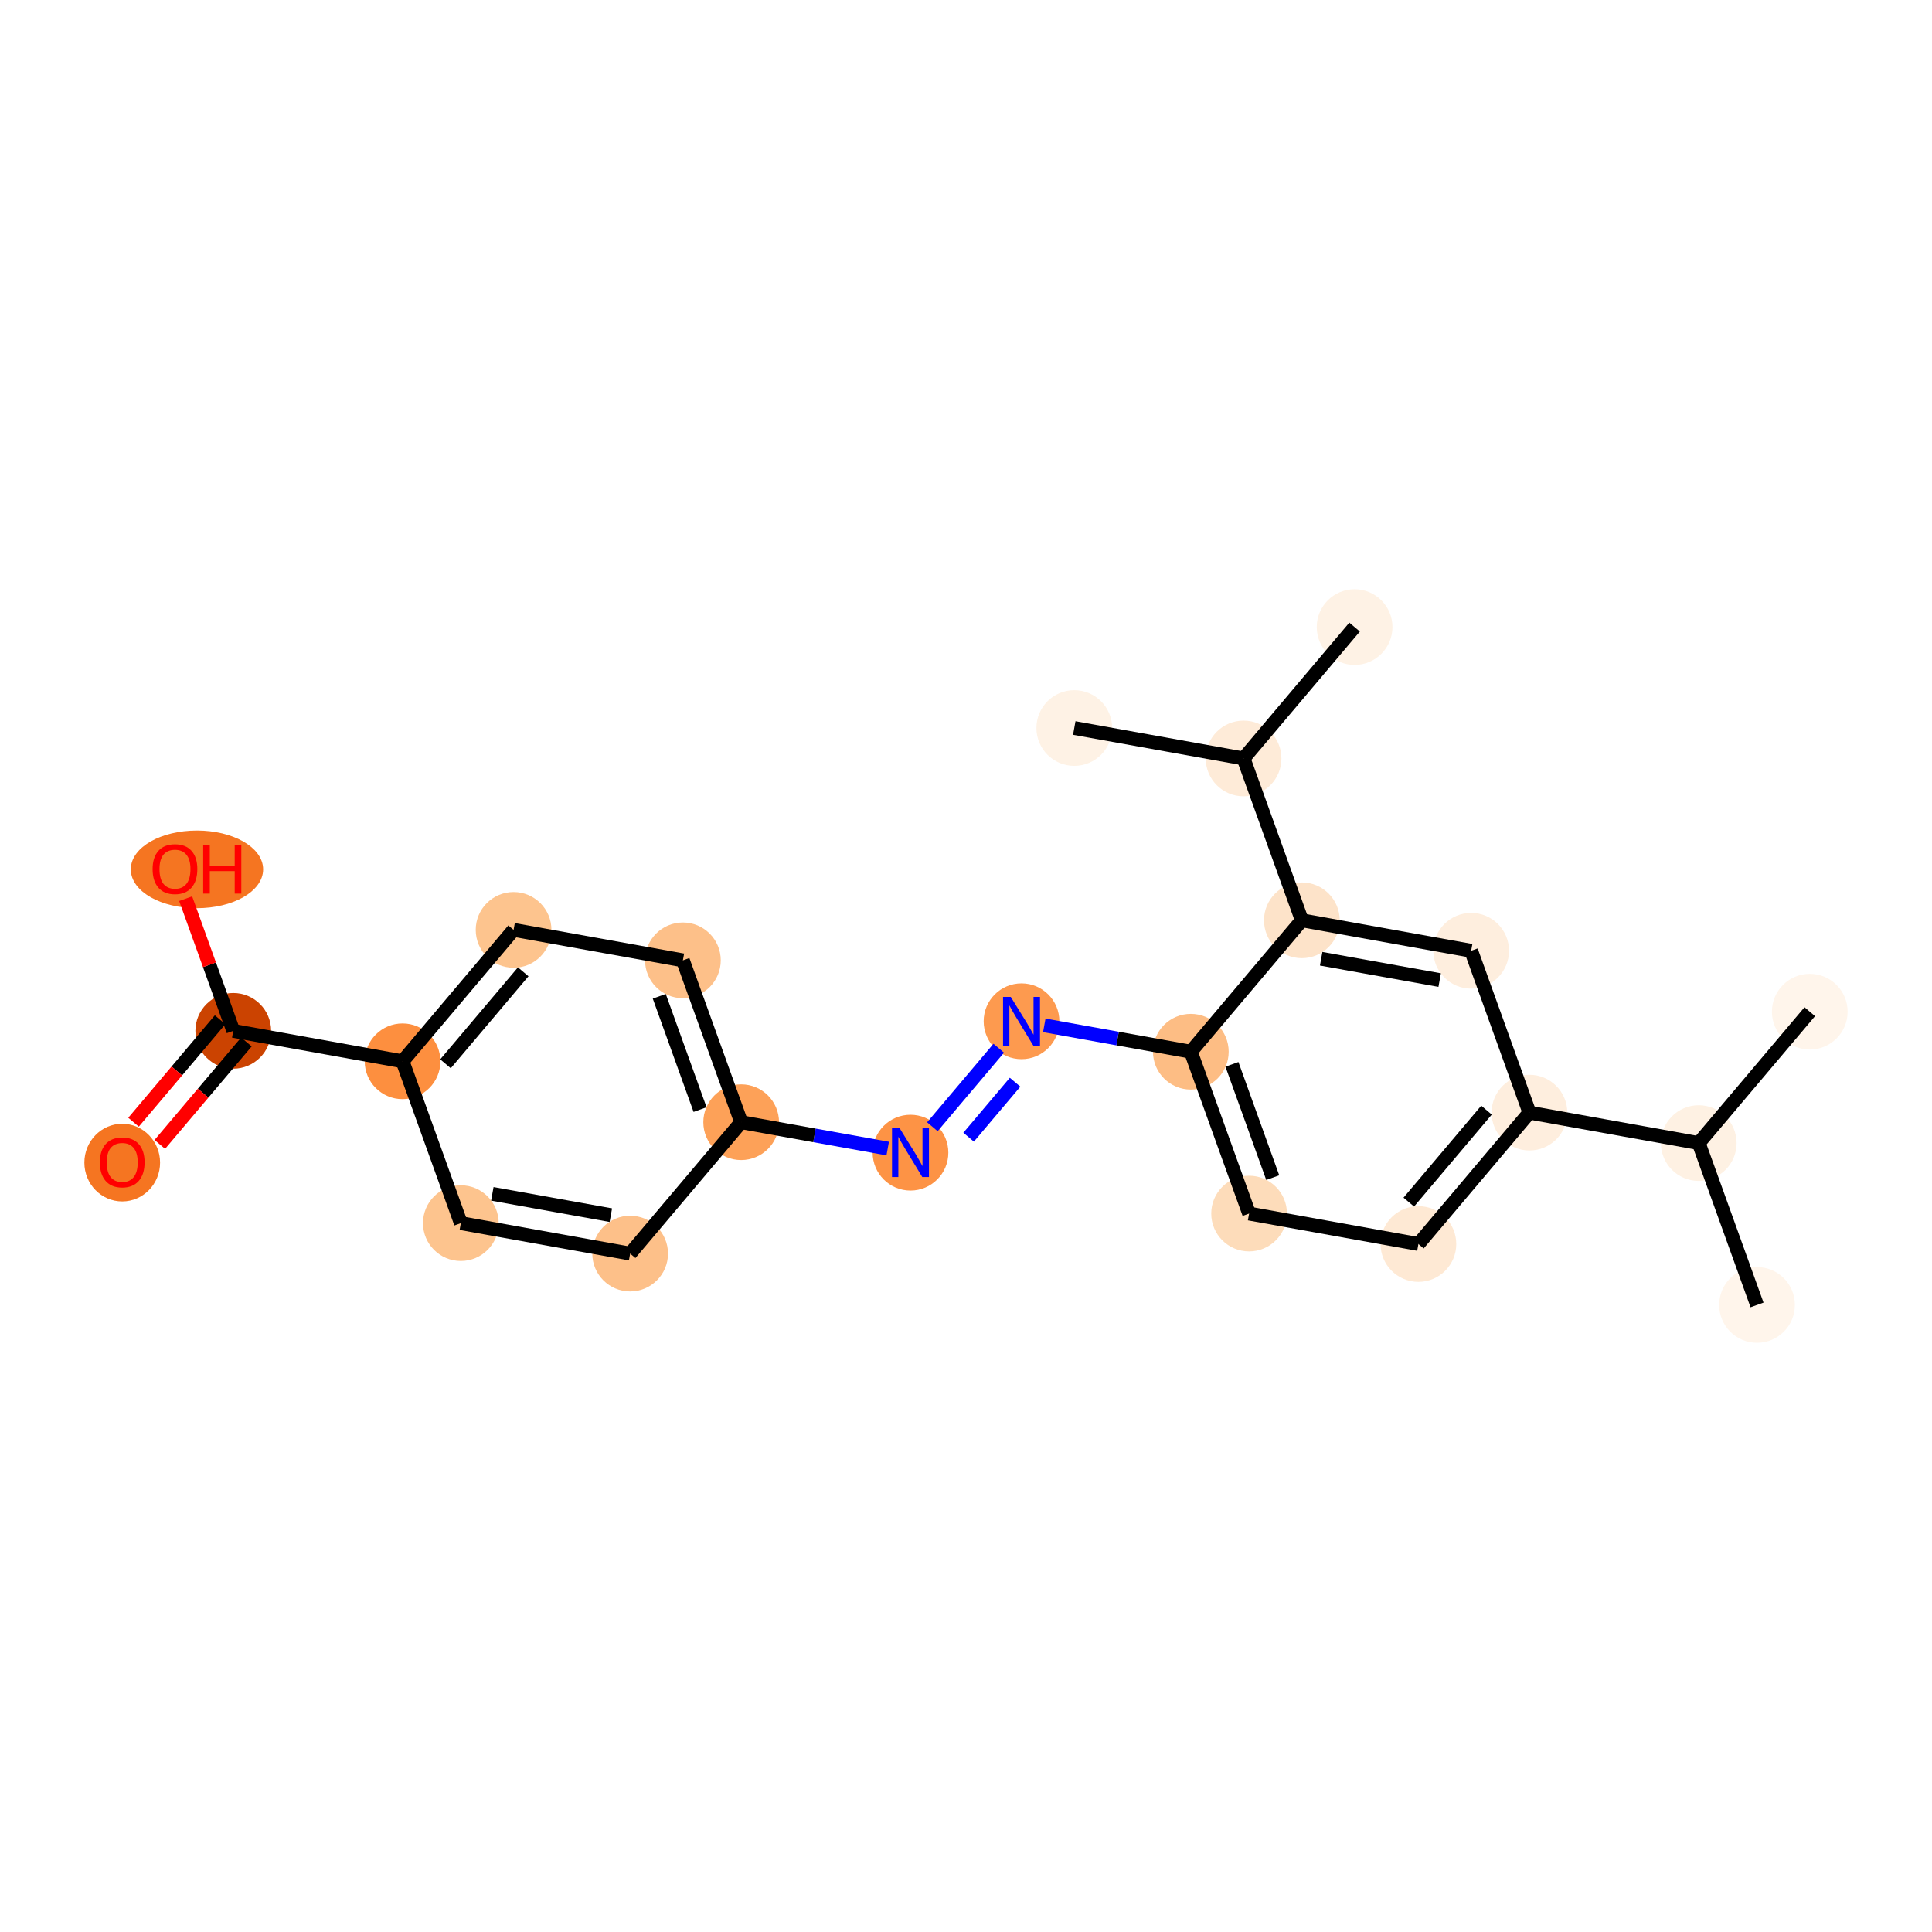 <?xml version='1.0' encoding='iso-8859-1'?>
<svg version='1.1' baseProfile='full'
              xmlns='http://www.w3.org/2000/svg'
                      xmlns:rdkit='http://www.rdkit.org/xml'
                      xmlns:xlink='http://www.w3.org/1999/xlink'
                  xml:space='preserve'
width='280px' height='280px' viewBox='0 0 280 280'>
<!-- END OF HEADER -->
<rect style='opacity:1.0;fill:#FFFFFF;stroke:none' width='280' height='280' x='0' y='0'> </rect>
<ellipse cx='254.642' cy='189.121' rx='4.986' ry='4.986'  style='fill:#FFF5EB;fill-rule:evenodd;stroke:#FFF5EB;stroke-width:1.0px;stroke-linecap:butt;stroke-linejoin:miter;stroke-opacity:1' />
<ellipse cx='246.195' cy='165.664' rx='4.986' ry='4.986'  style='fill:#FEF1E3;fill-rule:evenodd;stroke:#FEF1E3;stroke-width:1.0px;stroke-linecap:butt;stroke-linejoin:miter;stroke-opacity:1' />
<ellipse cx='262.286' cy='146.621' rx='4.986' ry='4.986'  style='fill:#FFF5EB;fill-rule:evenodd;stroke:#FFF5EB;stroke-width:1.0px;stroke-linecap:butt;stroke-linejoin:miter;stroke-opacity:1' />
<ellipse cx='221.658' cy='161.25' rx='4.986' ry='4.986'  style='fill:#FEEEDE;fill-rule:evenodd;stroke:#FEEEDE;stroke-width:1.0px;stroke-linecap:butt;stroke-linejoin:miter;stroke-opacity:1' />
<ellipse cx='205.567' cy='180.293' rx='4.986' ry='4.986'  style='fill:#FEE9D4;fill-rule:evenodd;stroke:#FEE9D4;stroke-width:1.0px;stroke-linecap:butt;stroke-linejoin:miter;stroke-opacity:1' />
<ellipse cx='181.029' cy='175.879' rx='4.986' ry='4.986'  style='fill:#FDDCBA;fill-rule:evenodd;stroke:#FDDCBA;stroke-width:1.0px;stroke-linecap:butt;stroke-linejoin:miter;stroke-opacity:1' />
<ellipse cx='172.583' cy='152.422' rx='4.986' ry='4.986'  style='fill:#FDBD84;fill-rule:evenodd;stroke:#FDBD84;stroke-width:1.0px;stroke-linecap:butt;stroke-linejoin:miter;stroke-opacity:1' />
<ellipse cx='148.046' cy='148.009' rx='4.986' ry='4.993'  style='fill:#FD9A4F;fill-rule:evenodd;stroke:#FD9A4F;stroke-width:1.0px;stroke-linecap:butt;stroke-linejoin:miter;stroke-opacity:1' />
<ellipse cx='131.954' cy='167.052' rx='4.986' ry='4.993'  style='fill:#FD9345;fill-rule:evenodd;stroke:#FD9345;stroke-width:1.0px;stroke-linecap:butt;stroke-linejoin:miter;stroke-opacity:1' />
<ellipse cx='107.417' cy='162.638' rx='4.986' ry='4.986'  style='fill:#FDA158;fill-rule:evenodd;stroke:#FDA158;stroke-width:1.0px;stroke-linecap:butt;stroke-linejoin:miter;stroke-opacity:1' />
<ellipse cx='98.971' cy='139.181' rx='4.986' ry='4.986'  style='fill:#FDC089;fill-rule:evenodd;stroke:#FDC089;stroke-width:1.0px;stroke-linecap:butt;stroke-linejoin:miter;stroke-opacity:1' />
<ellipse cx='74.433' cy='134.767' rx='4.986' ry='4.986'  style='fill:#FDC48E;fill-rule:evenodd;stroke:#FDC48E;stroke-width:1.0px;stroke-linecap:butt;stroke-linejoin:miter;stroke-opacity:1' />
<ellipse cx='58.342' cy='153.81' rx='4.986' ry='4.986'  style='fill:#FD8F3F;fill-rule:evenodd;stroke:#FD8F3F;stroke-width:1.0px;stroke-linecap:butt;stroke-linejoin:miter;stroke-opacity:1' />
<ellipse cx='33.805' cy='149.396' rx='4.986' ry='4.986'  style='fill:#CB4301;fill-rule:evenodd;stroke:#CB4301;stroke-width:1.0px;stroke-linecap:butt;stroke-linejoin:miter;stroke-opacity:1' />
<ellipse cx='17.713' cy='168.494' rx='4.986' ry='5.127'  style='fill:#F57521;fill-rule:evenodd;stroke:#F57521;stroke-width:1.0px;stroke-linecap:butt;stroke-linejoin:miter;stroke-opacity:1' />
<ellipse cx='28.545' cy='125.994' rx='9.09' ry='5.127'  style='fill:#F57521;fill-rule:evenodd;stroke:#F57521;stroke-width:1.0px;stroke-linecap:butt;stroke-linejoin:miter;stroke-opacity:1' />
<ellipse cx='66.788' cy='177.267' rx='4.986' ry='4.986'  style='fill:#FDC48E;fill-rule:evenodd;stroke:#FDC48E;stroke-width:1.0px;stroke-linecap:butt;stroke-linejoin:miter;stroke-opacity:1' />
<ellipse cx='91.326' cy='181.681' rx='4.986' ry='4.986'  style='fill:#FDC089;fill-rule:evenodd;stroke:#FDC089;stroke-width:1.0px;stroke-linecap:butt;stroke-linejoin:miter;stroke-opacity:1' />
<ellipse cx='188.674' cy='133.379' rx='4.986' ry='4.986'  style='fill:#FDE3C9;fill-rule:evenodd;stroke:#FDE3C9;stroke-width:1.0px;stroke-linecap:butt;stroke-linejoin:miter;stroke-opacity:1' />
<ellipse cx='180.228' cy='109.922' rx='4.986' ry='4.986'  style='fill:#FEEBD8;fill-rule:evenodd;stroke:#FEEBD8;stroke-width:1.0px;stroke-linecap:butt;stroke-linejoin:miter;stroke-opacity:1' />
<ellipse cx='196.319' cy='90.879' rx='4.986' ry='4.986'  style='fill:#FEF2E5;fill-rule:evenodd;stroke:#FEF2E5;stroke-width:1.0px;stroke-linecap:butt;stroke-linejoin:miter;stroke-opacity:1' />
<ellipse cx='155.691' cy='105.509' rx='4.986' ry='4.986'  style='fill:#FEF2E5;fill-rule:evenodd;stroke:#FEF2E5;stroke-width:1.0px;stroke-linecap:butt;stroke-linejoin:miter;stroke-opacity:1' />
<ellipse cx='213.212' cy='137.793' rx='4.986' ry='4.986'  style='fill:#FEEEDE;fill-rule:evenodd;stroke:#FEEEDE;stroke-width:1.0px;stroke-linecap:butt;stroke-linejoin:miter;stroke-opacity:1' />
<path class='bond-0 atom-0 atom-1' d='M 254.642,189.121 L 246.195,165.664' style='fill:none;fill-rule:evenodd;stroke:#000000;stroke-width:2.0px;stroke-linecap:butt;stroke-linejoin:miter;stroke-opacity:1' />
<path class='bond-1 atom-1 atom-2' d='M 246.195,165.664 L 262.286,146.621' style='fill:none;fill-rule:evenodd;stroke:#000000;stroke-width:2.0px;stroke-linecap:butt;stroke-linejoin:miter;stroke-opacity:1' />
<path class='bond-2 atom-1 atom-3' d='M 246.195,165.664 L 221.658,161.25' style='fill:none;fill-rule:evenodd;stroke:#000000;stroke-width:2.0px;stroke-linecap:butt;stroke-linejoin:miter;stroke-opacity:1' />
<path class='bond-3 atom-3 atom-4' d='M 221.658,161.25 L 205.567,180.293' style='fill:none;fill-rule:evenodd;stroke:#000000;stroke-width:2.0px;stroke-linecap:butt;stroke-linejoin:miter;stroke-opacity:1' />
<path class='bond-3 atom-3 atom-4' d='M 215.436,160.888 L 204.172,174.218' style='fill:none;fill-rule:evenodd;stroke:#000000;stroke-width:2.0px;stroke-linecap:butt;stroke-linejoin:miter;stroke-opacity:1' />
<path class='bond-22 atom-22 atom-3' d='M 213.212,137.793 L 221.658,161.25' style='fill:none;fill-rule:evenodd;stroke:#000000;stroke-width:2.0px;stroke-linecap:butt;stroke-linejoin:miter;stroke-opacity:1' />
<path class='bond-4 atom-4 atom-5' d='M 205.567,180.293 L 181.029,175.879' style='fill:none;fill-rule:evenodd;stroke:#000000;stroke-width:2.0px;stroke-linecap:butt;stroke-linejoin:miter;stroke-opacity:1' />
<path class='bond-5 atom-5 atom-6' d='M 181.029,175.879 L 172.583,152.422' style='fill:none;fill-rule:evenodd;stroke:#000000;stroke-width:2.0px;stroke-linecap:butt;stroke-linejoin:miter;stroke-opacity:1' />
<path class='bond-5 atom-5 atom-6' d='M 184.454,170.672 L 178.541,154.252' style='fill:none;fill-rule:evenodd;stroke:#000000;stroke-width:2.0px;stroke-linecap:butt;stroke-linejoin:miter;stroke-opacity:1' />
<path class='bond-6 atom-6 atom-7' d='M 172.583,152.422 L 161.965,150.512' style='fill:none;fill-rule:evenodd;stroke:#000000;stroke-width:2.0px;stroke-linecap:butt;stroke-linejoin:miter;stroke-opacity:1' />
<path class='bond-6 atom-6 atom-7' d='M 161.965,150.512 L 151.346,148.602' style='fill:none;fill-rule:evenodd;stroke:#0000FF;stroke-width:2.0px;stroke-linecap:butt;stroke-linejoin:miter;stroke-opacity:1' />
<path class='bond-17 atom-6 atom-18' d='M 172.583,152.422 L 188.674,133.379' style='fill:none;fill-rule:evenodd;stroke:#000000;stroke-width:2.0px;stroke-linecap:butt;stroke-linejoin:miter;stroke-opacity:1' />
<path class='bond-7 atom-7 atom-8' d='M 144.745,151.915 L 135.127,163.297' style='fill:none;fill-rule:evenodd;stroke:#0000FF;stroke-width:2.0px;stroke-linecap:butt;stroke-linejoin:miter;stroke-opacity:1' />
<path class='bond-7 atom-7 atom-8' d='M 147.111,156.841 L 140.379,164.808' style='fill:none;fill-rule:evenodd;stroke:#0000FF;stroke-width:2.0px;stroke-linecap:butt;stroke-linejoin:miter;stroke-opacity:1' />
<path class='bond-8 atom-8 atom-9' d='M 128.654,166.458 L 118.035,164.548' style='fill:none;fill-rule:evenodd;stroke:#0000FF;stroke-width:2.0px;stroke-linecap:butt;stroke-linejoin:miter;stroke-opacity:1' />
<path class='bond-8 atom-8 atom-9' d='M 118.035,164.548 L 107.417,162.638' style='fill:none;fill-rule:evenodd;stroke:#000000;stroke-width:2.0px;stroke-linecap:butt;stroke-linejoin:miter;stroke-opacity:1' />
<path class='bond-9 atom-9 atom-10' d='M 107.417,162.638 L 98.971,139.181' style='fill:none;fill-rule:evenodd;stroke:#000000;stroke-width:2.0px;stroke-linecap:butt;stroke-linejoin:miter;stroke-opacity:1' />
<path class='bond-9 atom-9 atom-10' d='M 101.459,160.809 L 95.546,144.389' style='fill:none;fill-rule:evenodd;stroke:#000000;stroke-width:2.0px;stroke-linecap:butt;stroke-linejoin:miter;stroke-opacity:1' />
<path class='bond-23 atom-17 atom-9' d='M 91.326,181.681 L 107.417,162.638' style='fill:none;fill-rule:evenodd;stroke:#000000;stroke-width:2.0px;stroke-linecap:butt;stroke-linejoin:miter;stroke-opacity:1' />
<path class='bond-10 atom-10 atom-11' d='M 98.971,139.181 L 74.433,134.767' style='fill:none;fill-rule:evenodd;stroke:#000000;stroke-width:2.0px;stroke-linecap:butt;stroke-linejoin:miter;stroke-opacity:1' />
<path class='bond-11 atom-11 atom-12' d='M 74.433,134.767 L 58.342,153.81' style='fill:none;fill-rule:evenodd;stroke:#000000;stroke-width:2.0px;stroke-linecap:butt;stroke-linejoin:miter;stroke-opacity:1' />
<path class='bond-11 atom-11 atom-12' d='M 75.828,140.842 L 64.564,154.172' style='fill:none;fill-rule:evenodd;stroke:#000000;stroke-width:2.0px;stroke-linecap:butt;stroke-linejoin:miter;stroke-opacity:1' />
<path class='bond-12 atom-12 atom-13' d='M 58.342,153.81 L 33.805,149.396' style='fill:none;fill-rule:evenodd;stroke:#000000;stroke-width:2.0px;stroke-linecap:butt;stroke-linejoin:miter;stroke-opacity:1' />
<path class='bond-15 atom-12 atom-16' d='M 58.342,153.81 L 66.788,177.267' style='fill:none;fill-rule:evenodd;stroke:#000000;stroke-width:2.0px;stroke-linecap:butt;stroke-linejoin:miter;stroke-opacity:1' />
<path class='bond-13 atom-13 atom-14' d='M 31.9,147.787 L 25.627,155.212' style='fill:none;fill-rule:evenodd;stroke:#000000;stroke-width:2.0px;stroke-linecap:butt;stroke-linejoin:miter;stroke-opacity:1' />
<path class='bond-13 atom-13 atom-14' d='M 25.627,155.212 L 19.353,162.637' style='fill:none;fill-rule:evenodd;stroke:#FF0000;stroke-width:2.0px;stroke-linecap:butt;stroke-linejoin:miter;stroke-opacity:1' />
<path class='bond-13 atom-13 atom-14' d='M 35.709,151.006 L 29.435,158.43' style='fill:none;fill-rule:evenodd;stroke:#000000;stroke-width:2.0px;stroke-linecap:butt;stroke-linejoin:miter;stroke-opacity:1' />
<path class='bond-13 atom-13 atom-14' d='M 29.435,158.43 L 23.161,165.855' style='fill:none;fill-rule:evenodd;stroke:#FF0000;stroke-width:2.0px;stroke-linecap:butt;stroke-linejoin:miter;stroke-opacity:1' />
<path class='bond-14 atom-13 atom-15' d='M 33.805,149.396 L 30.356,139.82' style='fill:none;fill-rule:evenodd;stroke:#000000;stroke-width:2.0px;stroke-linecap:butt;stroke-linejoin:miter;stroke-opacity:1' />
<path class='bond-14 atom-13 atom-15' d='M 30.356,139.82 L 26.908,130.243' style='fill:none;fill-rule:evenodd;stroke:#FF0000;stroke-width:2.0px;stroke-linecap:butt;stroke-linejoin:miter;stroke-opacity:1' />
<path class='bond-16 atom-16 atom-17' d='M 66.788,177.267 L 91.326,181.681' style='fill:none;fill-rule:evenodd;stroke:#000000;stroke-width:2.0px;stroke-linecap:butt;stroke-linejoin:miter;stroke-opacity:1' />
<path class='bond-16 atom-16 atom-17' d='M 71.352,173.022 L 88.528,176.111' style='fill:none;fill-rule:evenodd;stroke:#000000;stroke-width:2.0px;stroke-linecap:butt;stroke-linejoin:miter;stroke-opacity:1' />
<path class='bond-18 atom-18 atom-19' d='M 188.674,133.379 L 180.228,109.922' style='fill:none;fill-rule:evenodd;stroke:#000000;stroke-width:2.0px;stroke-linecap:butt;stroke-linejoin:miter;stroke-opacity:1' />
<path class='bond-21 atom-18 atom-22' d='M 188.674,133.379 L 213.212,137.793' style='fill:none;fill-rule:evenodd;stroke:#000000;stroke-width:2.0px;stroke-linecap:butt;stroke-linejoin:miter;stroke-opacity:1' />
<path class='bond-21 atom-18 atom-22' d='M 191.472,138.949 L 208.648,142.039' style='fill:none;fill-rule:evenodd;stroke:#000000;stroke-width:2.0px;stroke-linecap:butt;stroke-linejoin:miter;stroke-opacity:1' />
<path class='bond-19 atom-19 atom-20' d='M 180.228,109.922 L 196.319,90.879' style='fill:none;fill-rule:evenodd;stroke:#000000;stroke-width:2.0px;stroke-linecap:butt;stroke-linejoin:miter;stroke-opacity:1' />
<path class='bond-20 atom-19 atom-21' d='M 180.228,109.922 L 155.691,105.509' style='fill:none;fill-rule:evenodd;stroke:#000000;stroke-width:2.0px;stroke-linecap:butt;stroke-linejoin:miter;stroke-opacity:1' />
<path  class='atom-7' d='M 146.485 144.478
L 148.799 148.218
Q 149.028 148.587, 149.397 149.255
Q 149.766 149.923, 149.786 149.963
L 149.786 144.478
L 150.723 144.478
L 150.723 151.539
L 149.756 151.539
L 147.273 147.45
Q 146.984 146.971, 146.674 146.423
Q 146.375 145.874, 146.285 145.705
L 146.285 151.539
L 145.368 151.539
L 145.368 144.478
L 146.485 144.478
' fill='#0000FF'/>
<path  class='atom-8' d='M 130.394 163.521
L 132.707 167.261
Q 132.937 167.63, 133.306 168.298
Q 133.675 168.966, 133.695 169.006
L 133.695 163.521
L 134.632 163.521
L 134.632 170.582
L 133.665 170.582
L 131.182 166.493
Q 130.892 166.015, 130.583 165.466
Q 130.284 164.918, 130.194 164.748
L 130.194 170.582
L 129.277 170.582
L 129.277 163.521
L 130.394 163.521
' fill='#0000FF'/>
<path  class='atom-14' d='M 14.473 168.46
Q 14.473 166.764, 15.31 165.817
Q 16.148 164.869, 17.713 164.869
Q 19.279 164.869, 20.117 165.817
Q 20.955 166.764, 20.955 168.46
Q 20.955 170.175, 20.107 171.152
Q 19.259 172.119, 17.713 172.119
Q 16.158 172.119, 15.31 171.152
Q 14.473 170.185, 14.473 168.46
M 17.713 171.322
Q 18.791 171.322, 19.369 170.604
Q 19.957 169.876, 19.957 168.46
Q 19.957 167.073, 19.369 166.375
Q 18.791 165.667, 17.713 165.667
Q 16.637 165.667, 16.048 166.365
Q 15.47 167.063, 15.47 168.46
Q 15.47 169.886, 16.048 170.604
Q 16.637 171.322, 17.713 171.322
' fill='#FF0000'/>
<path  class='atom-15' d='M 22.117 125.959
Q 22.117 124.264, 22.955 123.317
Q 23.793 122.369, 25.358 122.369
Q 26.924 122.369, 27.762 123.317
Q 28.599 124.264, 28.599 125.959
Q 28.599 127.675, 27.752 128.652
Q 26.904 129.619, 25.358 129.619
Q 23.803 129.619, 22.955 128.652
Q 22.117 127.685, 22.117 125.959
M 25.358 128.822
Q 26.436 128.822, 27.014 128.104
Q 27.602 127.376, 27.602 125.959
Q 27.602 124.573, 27.014 123.875
Q 26.436 123.167, 25.358 123.167
Q 24.281 123.167, 23.693 123.865
Q 23.115 124.563, 23.115 125.959
Q 23.115 127.386, 23.693 128.104
Q 24.281 128.822, 25.358 128.822
' fill='#FF0000'/>
<path  class='atom-15' d='M 29.447 122.449
L 30.405 122.449
L 30.405 125.451
L 34.015 125.451
L 34.015 122.449
L 34.972 122.449
L 34.972 129.51
L 34.015 129.51
L 34.015 126.249
L 30.405 126.249
L 30.405 129.51
L 29.447 129.51
L 29.447 122.449
' fill='#FF0000'/>
</svg>
